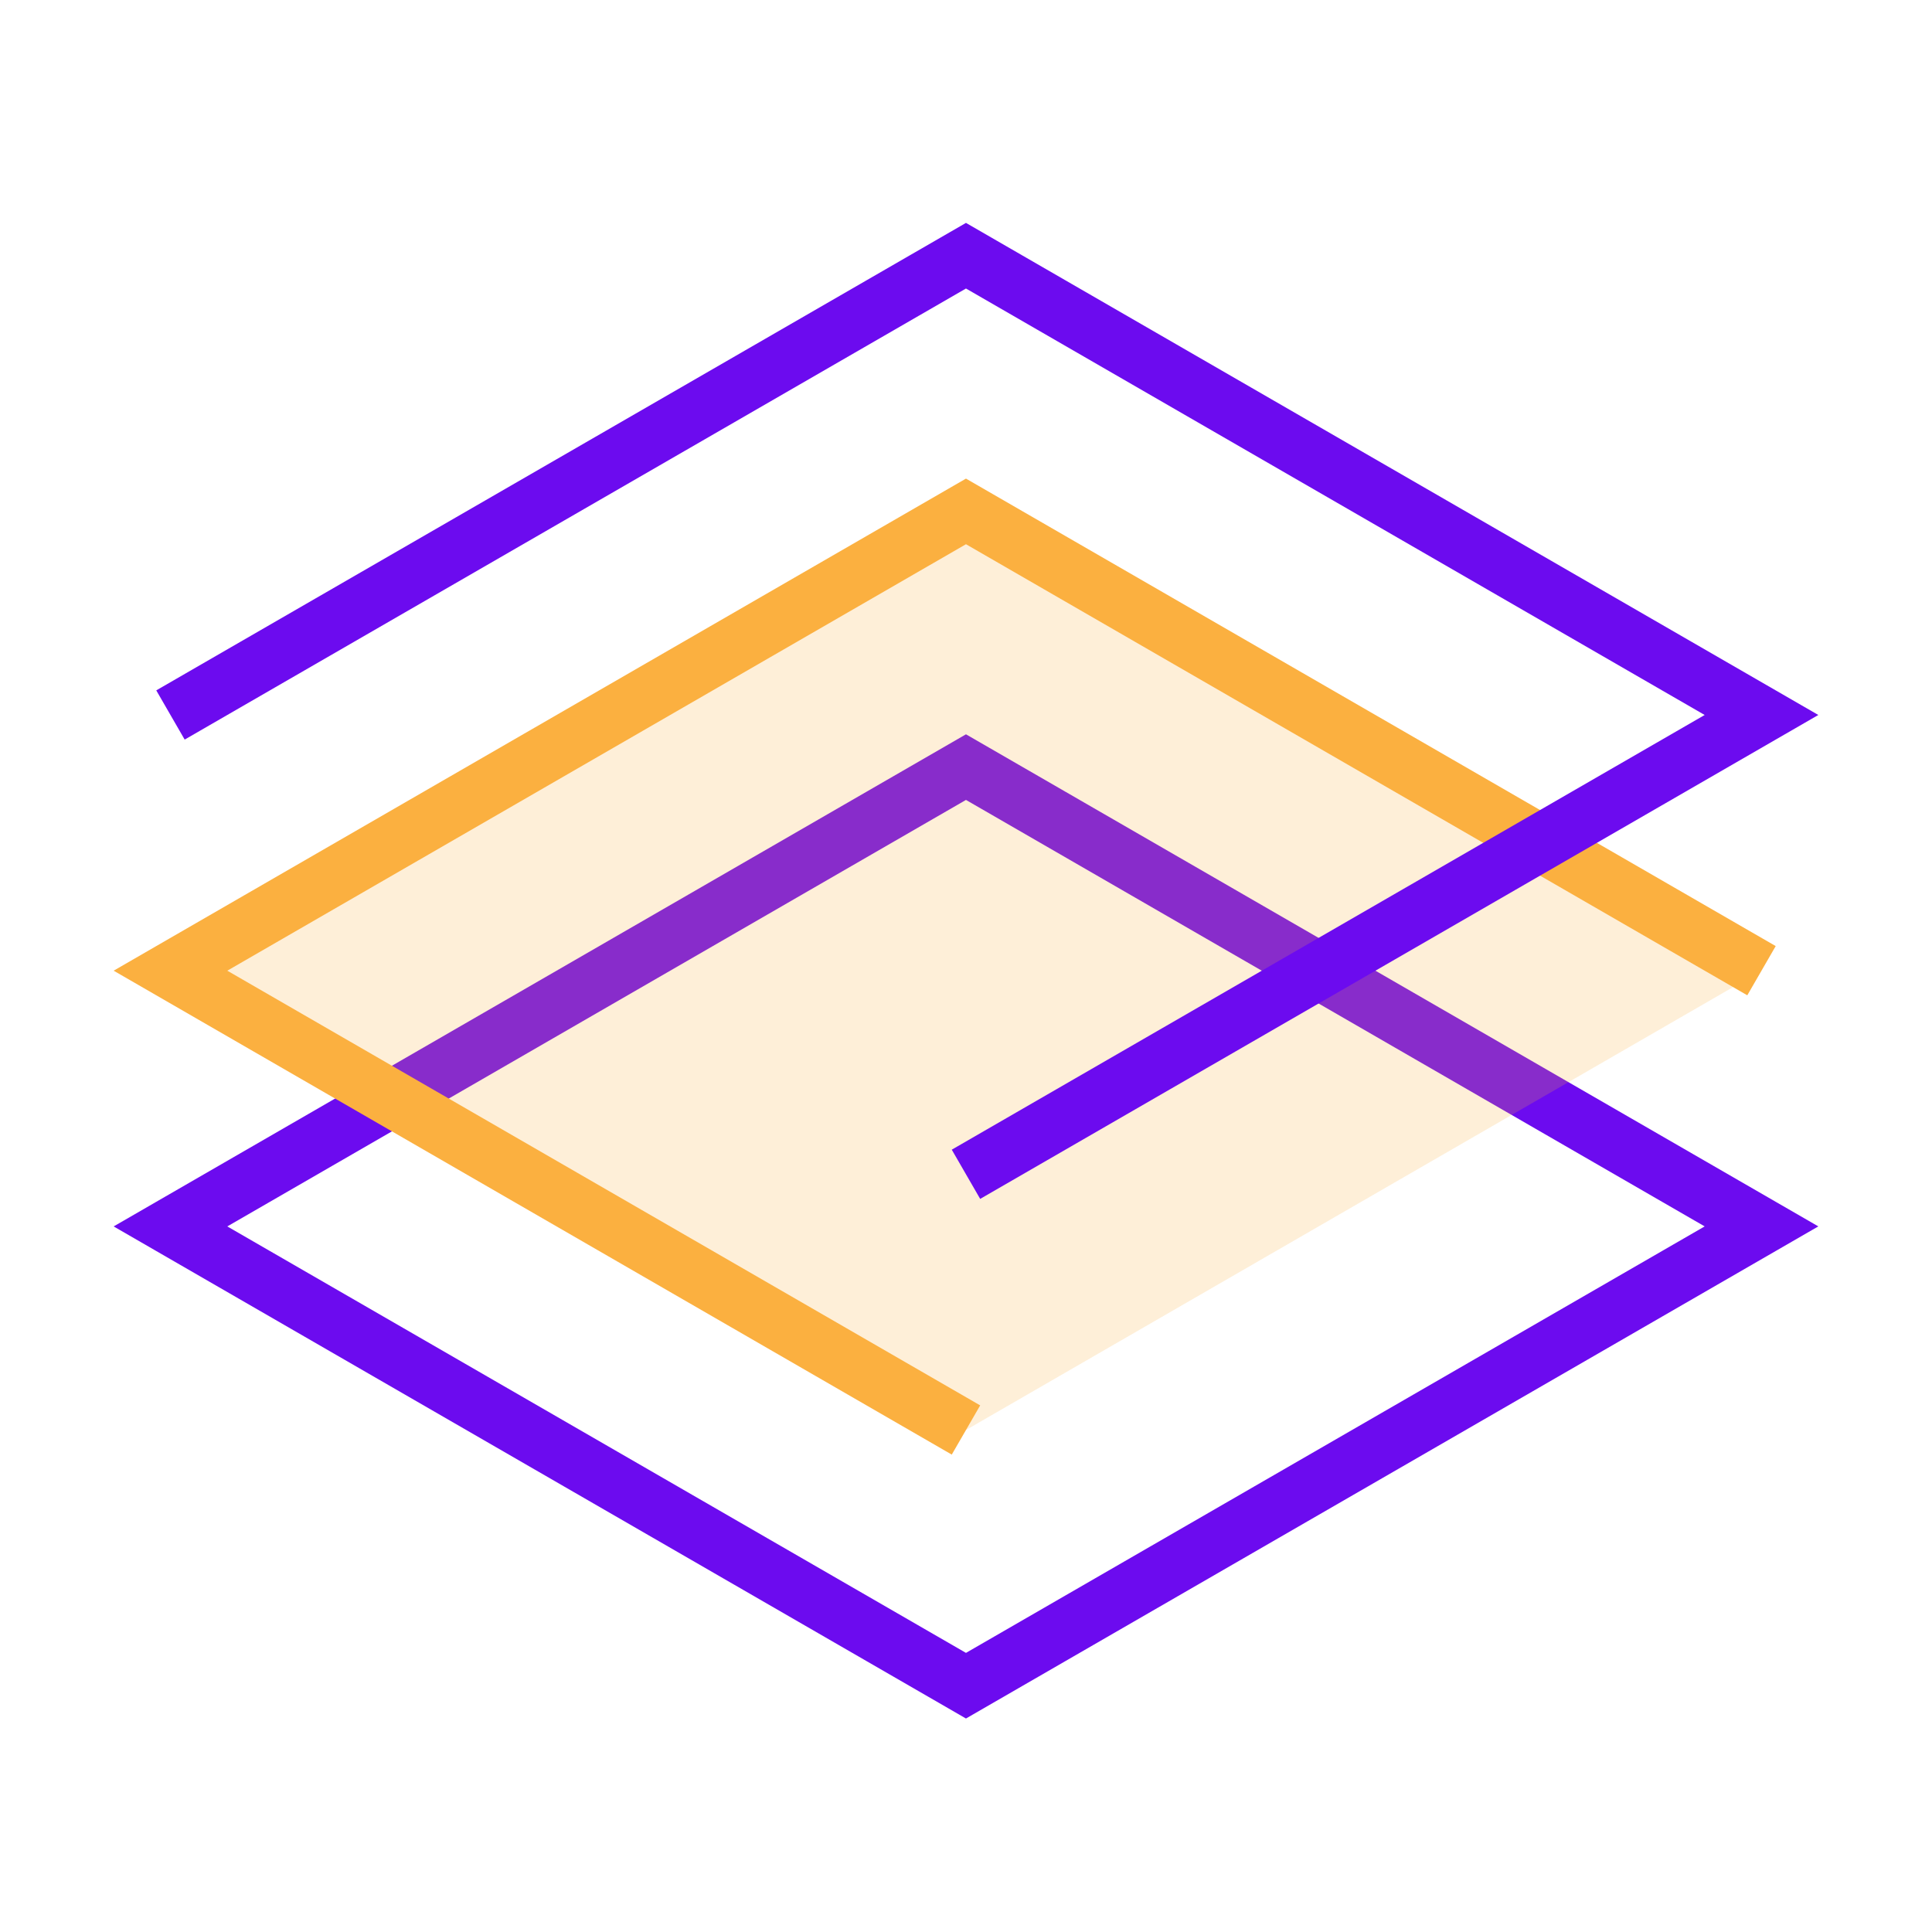 <?xml version="1.0" encoding="UTF-8"?>
<svg width="68px" height="68px" viewBox="0 0 68 68" version="1.1" xmlns="http://www.w3.org/2000/svg" xmlns:xlink="http://www.w3.org/1999/xlink">
    <!-- Generator: Sketch 55 (78076) - https://sketchapp.com -->
    <title>nef-feature-icon-quaternary</title>
    <desc>Created with Sketch.</desc>
    <g id="nef-feature-icon-quaternary" stroke="none" stroke-width="1" fill="none" fill-rule="evenodd">
        <polygon id="path" stroke="#6C0BEF" stroke-width="2" points="6 43.166 33.999 59.331 61.999 43.165 33.999 27"></polygon>
        <polyline id="Path" stroke="#FBB040" stroke-width="2" fill-opacity="0.2" fill="#FBB040" points="61.999 34.165 33.999 18 6 34.165 6 34.165 33.999 50.331"></polyline>
        <polyline id="Path" stroke="#6C0BEF" stroke-width="2" points="33.999 41.331 61.999 25.165 33.999 9 6 25.165 6 25.165"></polyline>
    </g>
</svg>